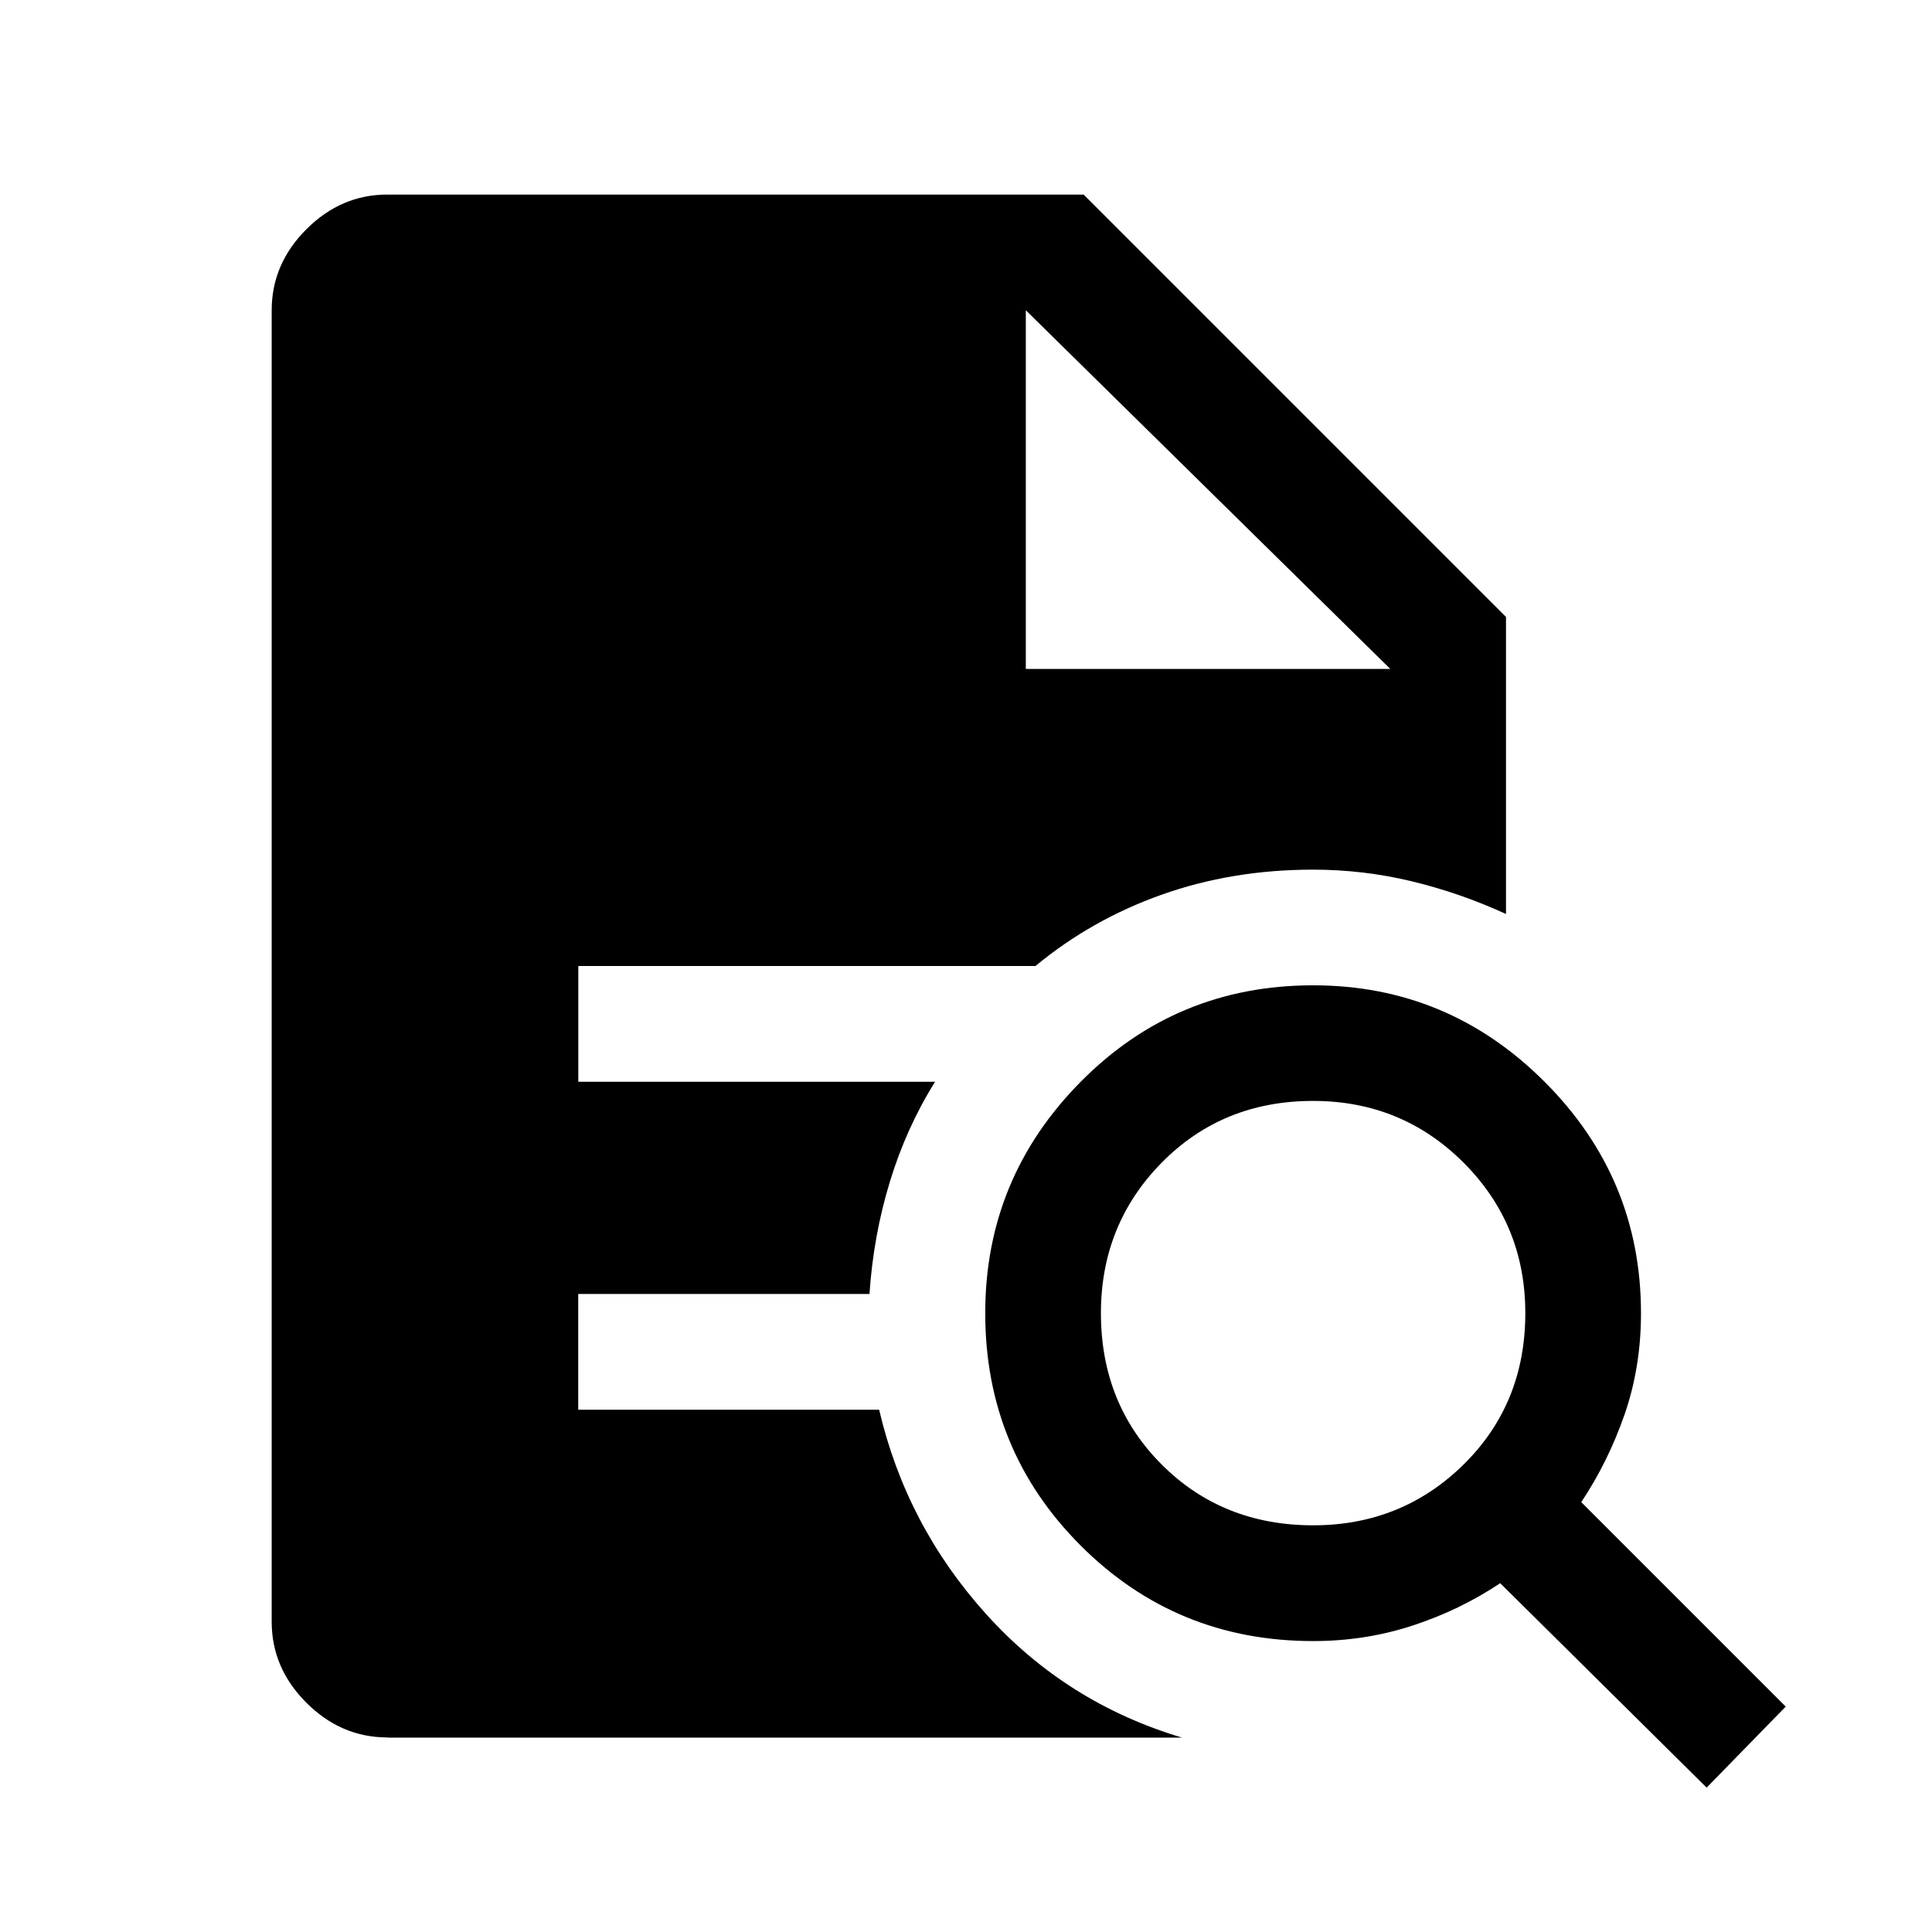 <svg xmlns="http://www.w3.org/2000/svg" fill="none" viewBox="-0.5 -0.5 24 24" id="Quick-Reference-All-Fill--Streamline-Outlined-Fill-Material-Symbols.svg" height="24" width="24"><desc>Quick Reference All Fill Streamline Icon: https://streamlinehq.com</desc><path fill="#000000" d="M15.812 18.448c0.735 0 1.358 -0.252 1.869 -0.755 0.511 -0.503 0.767 -1.13 0.767 -1.881 0 -0.735 -0.256 -1.358 -0.767 -1.869s-1.134 -0.767 -1.869 -0.767c-0.751 0 -1.378 0.256 -1.881 0.767 -0.503 0.511 -0.755 1.134 -0.755 1.869 0 0.751 0.252 1.378 0.755 1.881 0.503 0.503 1.13 0.755 1.881 0.755Zm4.888 3.258L18.136 19.167c-0.335 0.224 -0.699 0.399 -1.09 0.527 -0.391 0.128 -0.803 0.192 -1.234 0.192 -1.134 0 -2.096 -0.395 -2.887 -1.186 -0.791 -0.791 -1.186 -1.753 -1.186 -2.887 0 -1.118 0.395 -2.076 1.186 -2.875 0.791 -0.799 1.753 -1.198 2.887 -1.198 1.118 0 2.076 0.399 2.875 1.198 0.799 0.799 1.198 1.757 1.198 2.875 0 0.447 -0.068 0.866 -0.204 1.258S19.366 17.825 19.143 18.16l2.54 2.54 -0.982 1.006ZM4.312 21.083c-0.383 0 -0.719 -0.144 -1.006 -0.431 -0.287 -0.287 -0.431 -0.623 -0.431 -1.006V3.354c0 -0.383 0.144 -0.719 0.431 -1.006C3.594 2.06 3.929 1.917 4.312 1.917h8.649L18.208 7.164v3.69c-0.383 -0.176 -0.775 -0.311 -1.174 -0.407 -0.399 -0.096 -0.807 -0.144 -1.222 -0.144 -0.671 0 -1.298 0.104 -1.881 0.311S12.826 11.117 12.363 11.5H6.684v1.438h4.432c-0.24 0.383 -0.427 0.799 -0.563 1.246s-0.22 0.91 -0.252 1.39h-3.618v1.438h3.738c0.224 0.958 0.667 1.805 1.33 2.54 0.663 0.735 1.473 1.246 2.432 1.533H4.312Zm7.93 -13.273H16.771L12.243 3.354v4.456Z" stroke-width="1"></path></svg>